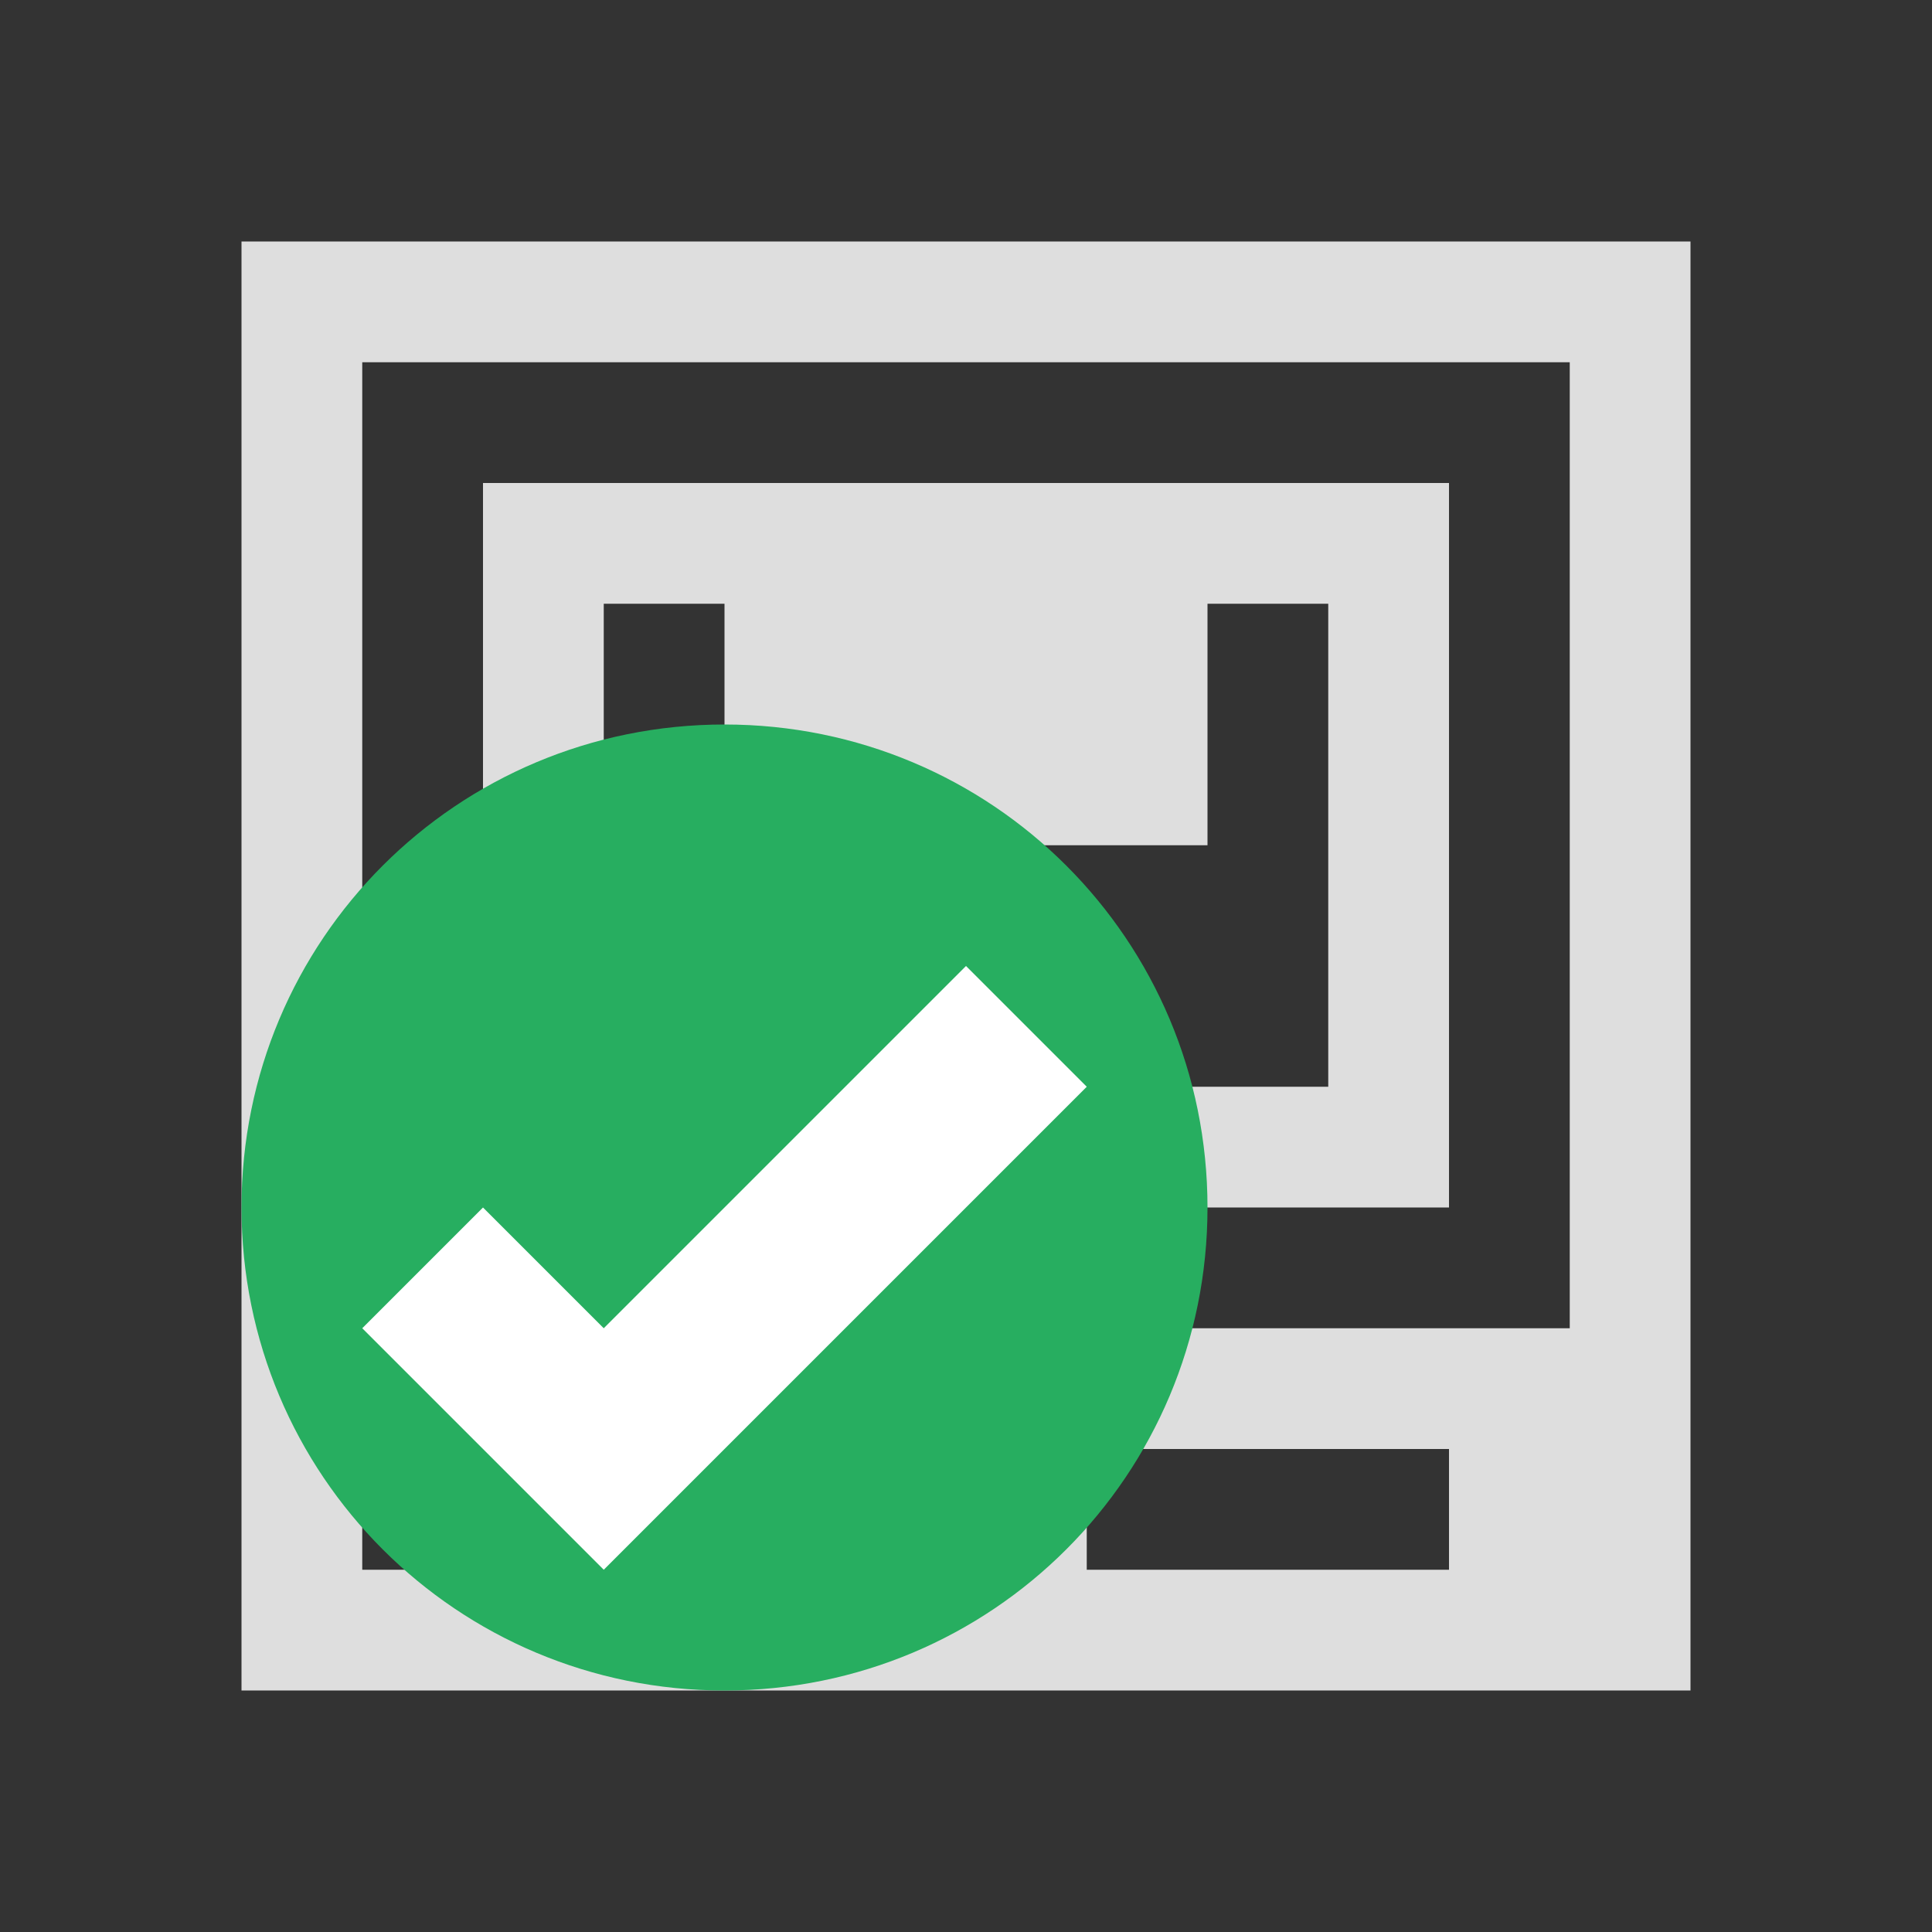 <svg xmlns="http://www.w3.org/2000/svg" viewBox="0 0 16 16"><rect x="0" y="0" width="16" height="16" fill="#333333" stroke="none"/><defs id="defs3051"><style id="current-color-scheme" type="text/css">.ColorScheme-Highlight{color:#3daee9}</style></defs><path d="M2 2v12h12V2zm1 1h10v8H8v1H6v-1H3v-1zm1 1v6h8V4zm1 1h1v2h4V5h1v4H5zm-2 7h2v1H3zm6 0h3v1H9z" style="fill:currentColor;fill-opacity:1;stroke:none;color:#dedede"/><path d="M6 6c2.216 0 4 1.784 4 4s-1.784 4-4 4-4-1.784-4-4 1.784-4 4-4z" style="fill:currentColor;fill-opacity:1;stroke:none;color:#27ae60"/><path d="m8 8-3 3-1-1-1 1 2 2 4-4Z" style="fill:#fff;fill-rule:evenodd"/></svg>